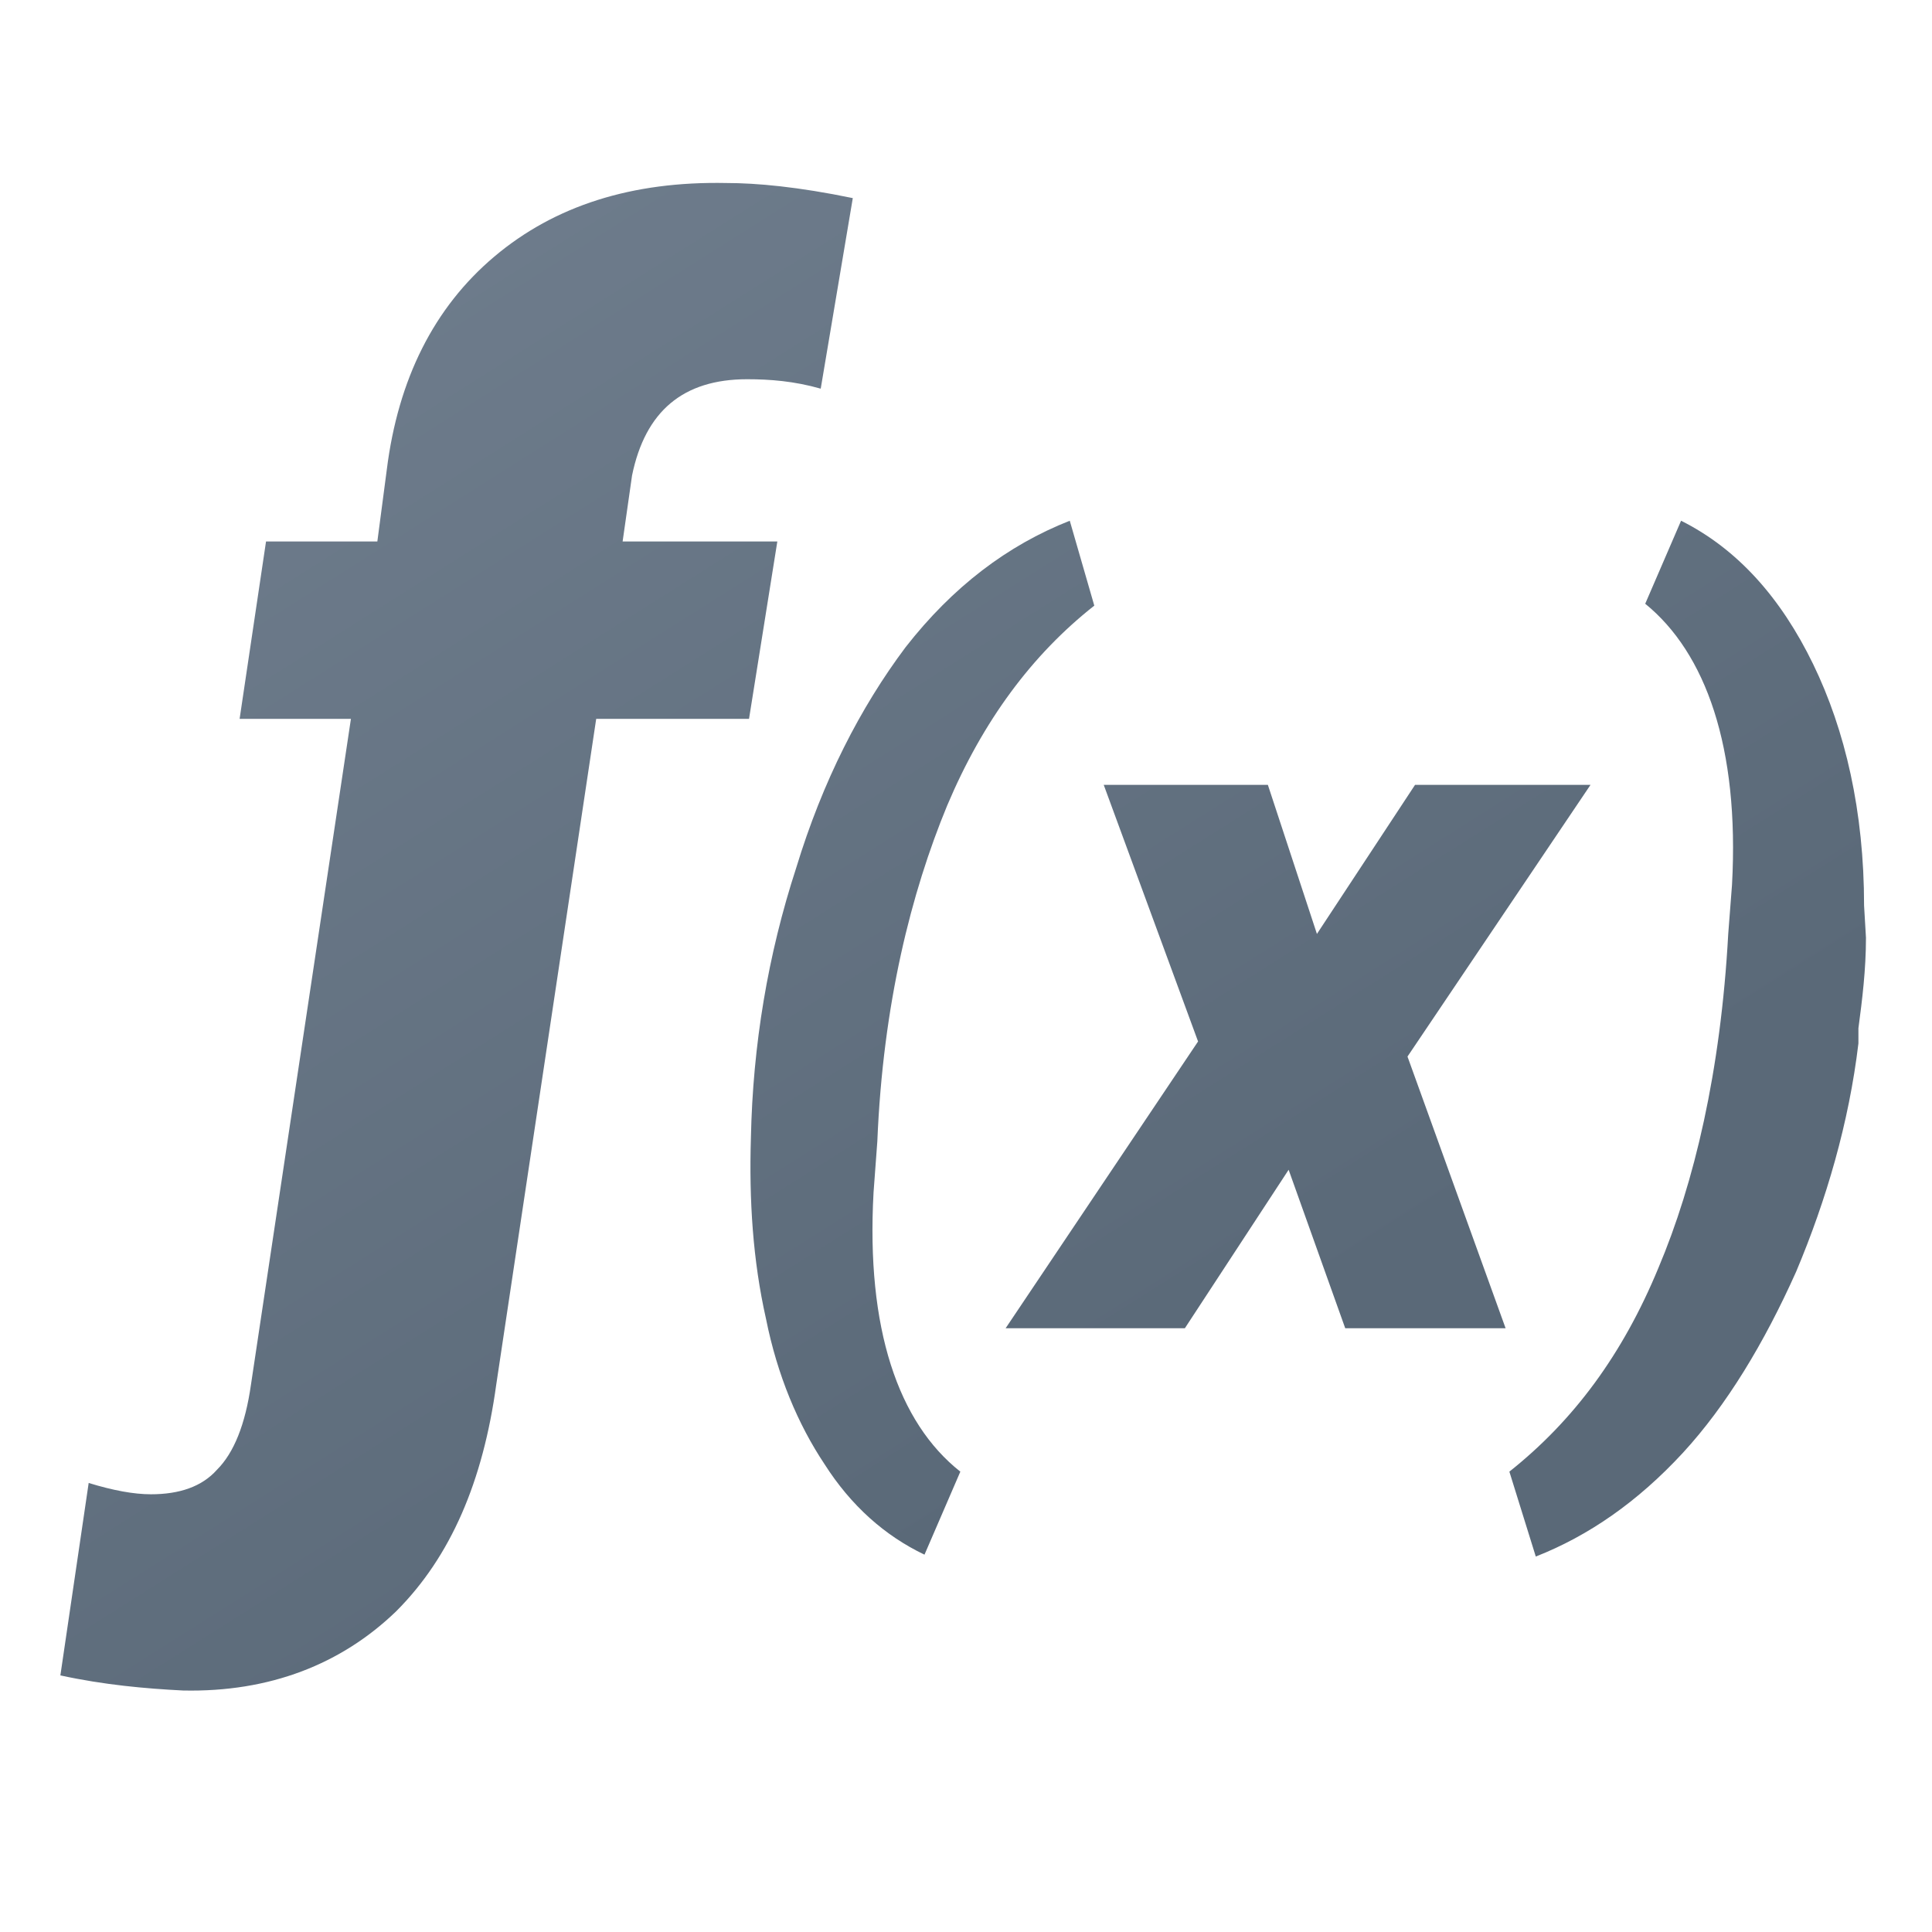 <svg version="1.1"
    xmlns="http://www.w3.org/2000/svg"
    xmlns:xlink="http://www.w3.org/1999/xlink" width="512" height="512" viewBox="0 0 512 512">
    <title>function icon</title>
    <desc>function icon from the IconExperience.com G-Collection. Copyright by INCORS GmbH (www.incors.com).</desc>
    <defs>
        <linearGradient x1="16" y1="48.473" x2="245.923" y2="412.517" gradientUnits="userSpaceOnUse" id="color-1">
            <stop offset="0" stop-color="#717f8f"/>
            <stop offset="1" stop-color="#5a6978"/>
        </linearGradient>
    </defs>
    <g fill="url(#color-1)" fill-rule="nonzero" stroke="none" stroke-width="1" stroke-linecap="butt" stroke-linejoin="miter" stroke-miterlimit="10" stroke-dasharray="" stroke-dashoffset="0" font-family="none" font-weight="none" text-anchor="none" style="mix-blend-mode: normal">
        <path d="M198.5,190.5l-40.5,0l-26.5,176.5c-3.5,25.5 -12,45.5 -26.5,60c-14.5,14 -33.5,21.5 -56.5,21c-10,-0.5 -21,-1.5 -32.5,-4l7.5,-51c6.5,2 12,3 16.5,3c7.5,0 13.5,-2 17.5,-6.5c4.5,-4.5 7.5,-12 9,-22.5l26.5,-176.5l-29.5,0l7,-47l29.5,0l2.5,-19c3,-24 12.5,-43 28.5,-56.5c16,-13.5 36.5,-20 61.5,-19.5c8,0 19,1 33.5,4l-8.5,50.5c-7,-2 -13.5,-2.5 -19.5,-2.5c-17,0 -27,8.5 -30.5,25.5l-2.5,17.5l41,0z M283.5,138l6.5,22.5c-16.5,13 -29.5,30.5 -39,53c-9.5,23 -17,52.5 -18.5,89l-1,13.5c-2,36 6.5,61 23,74l-9.5,22c-10.5,-5 -19.5,-13 -26.5,-24c-7,-10.5 -12.5,-23.5 -15.5,-38.5c-3.5,-15.5 -4.5,-31.5 -4,-48c0.5,-24.5 4.5,-48.5 12,-71.5c7,-23 17,-42.5 29,-58.5c12.5,-16 27,-27 43.5,-33.5z M349,247.5l26,-39.5l46.5,0l-48.5,72l26,72l-42.5,0l-15,-42l-27.5,42l-47.5,0l51,-76l-25,-68l43.5,0z M492.5,276.5c-2.5,21 -8.5,41.5 -16.5,60.5c-8.5,19 -18.5,35.5 -30,48c-12,13 -25,22 -39,27.5l-7,-22.5c17,-13.5 30,-31 39.5,-54c9.5,-22.5 16.5,-52 18.5,-88.5l1,-13c2,-36.5 -7,-61.5 -23,-74.5l9.5,-22c15,7.5 26.5,20.5 35,38c8.5,17.5 13.5,39 13.5,64l0.5,8.5c0,8.5 -1,16.5 -2,24z" id="curve0"/>
    </g>
</svg>